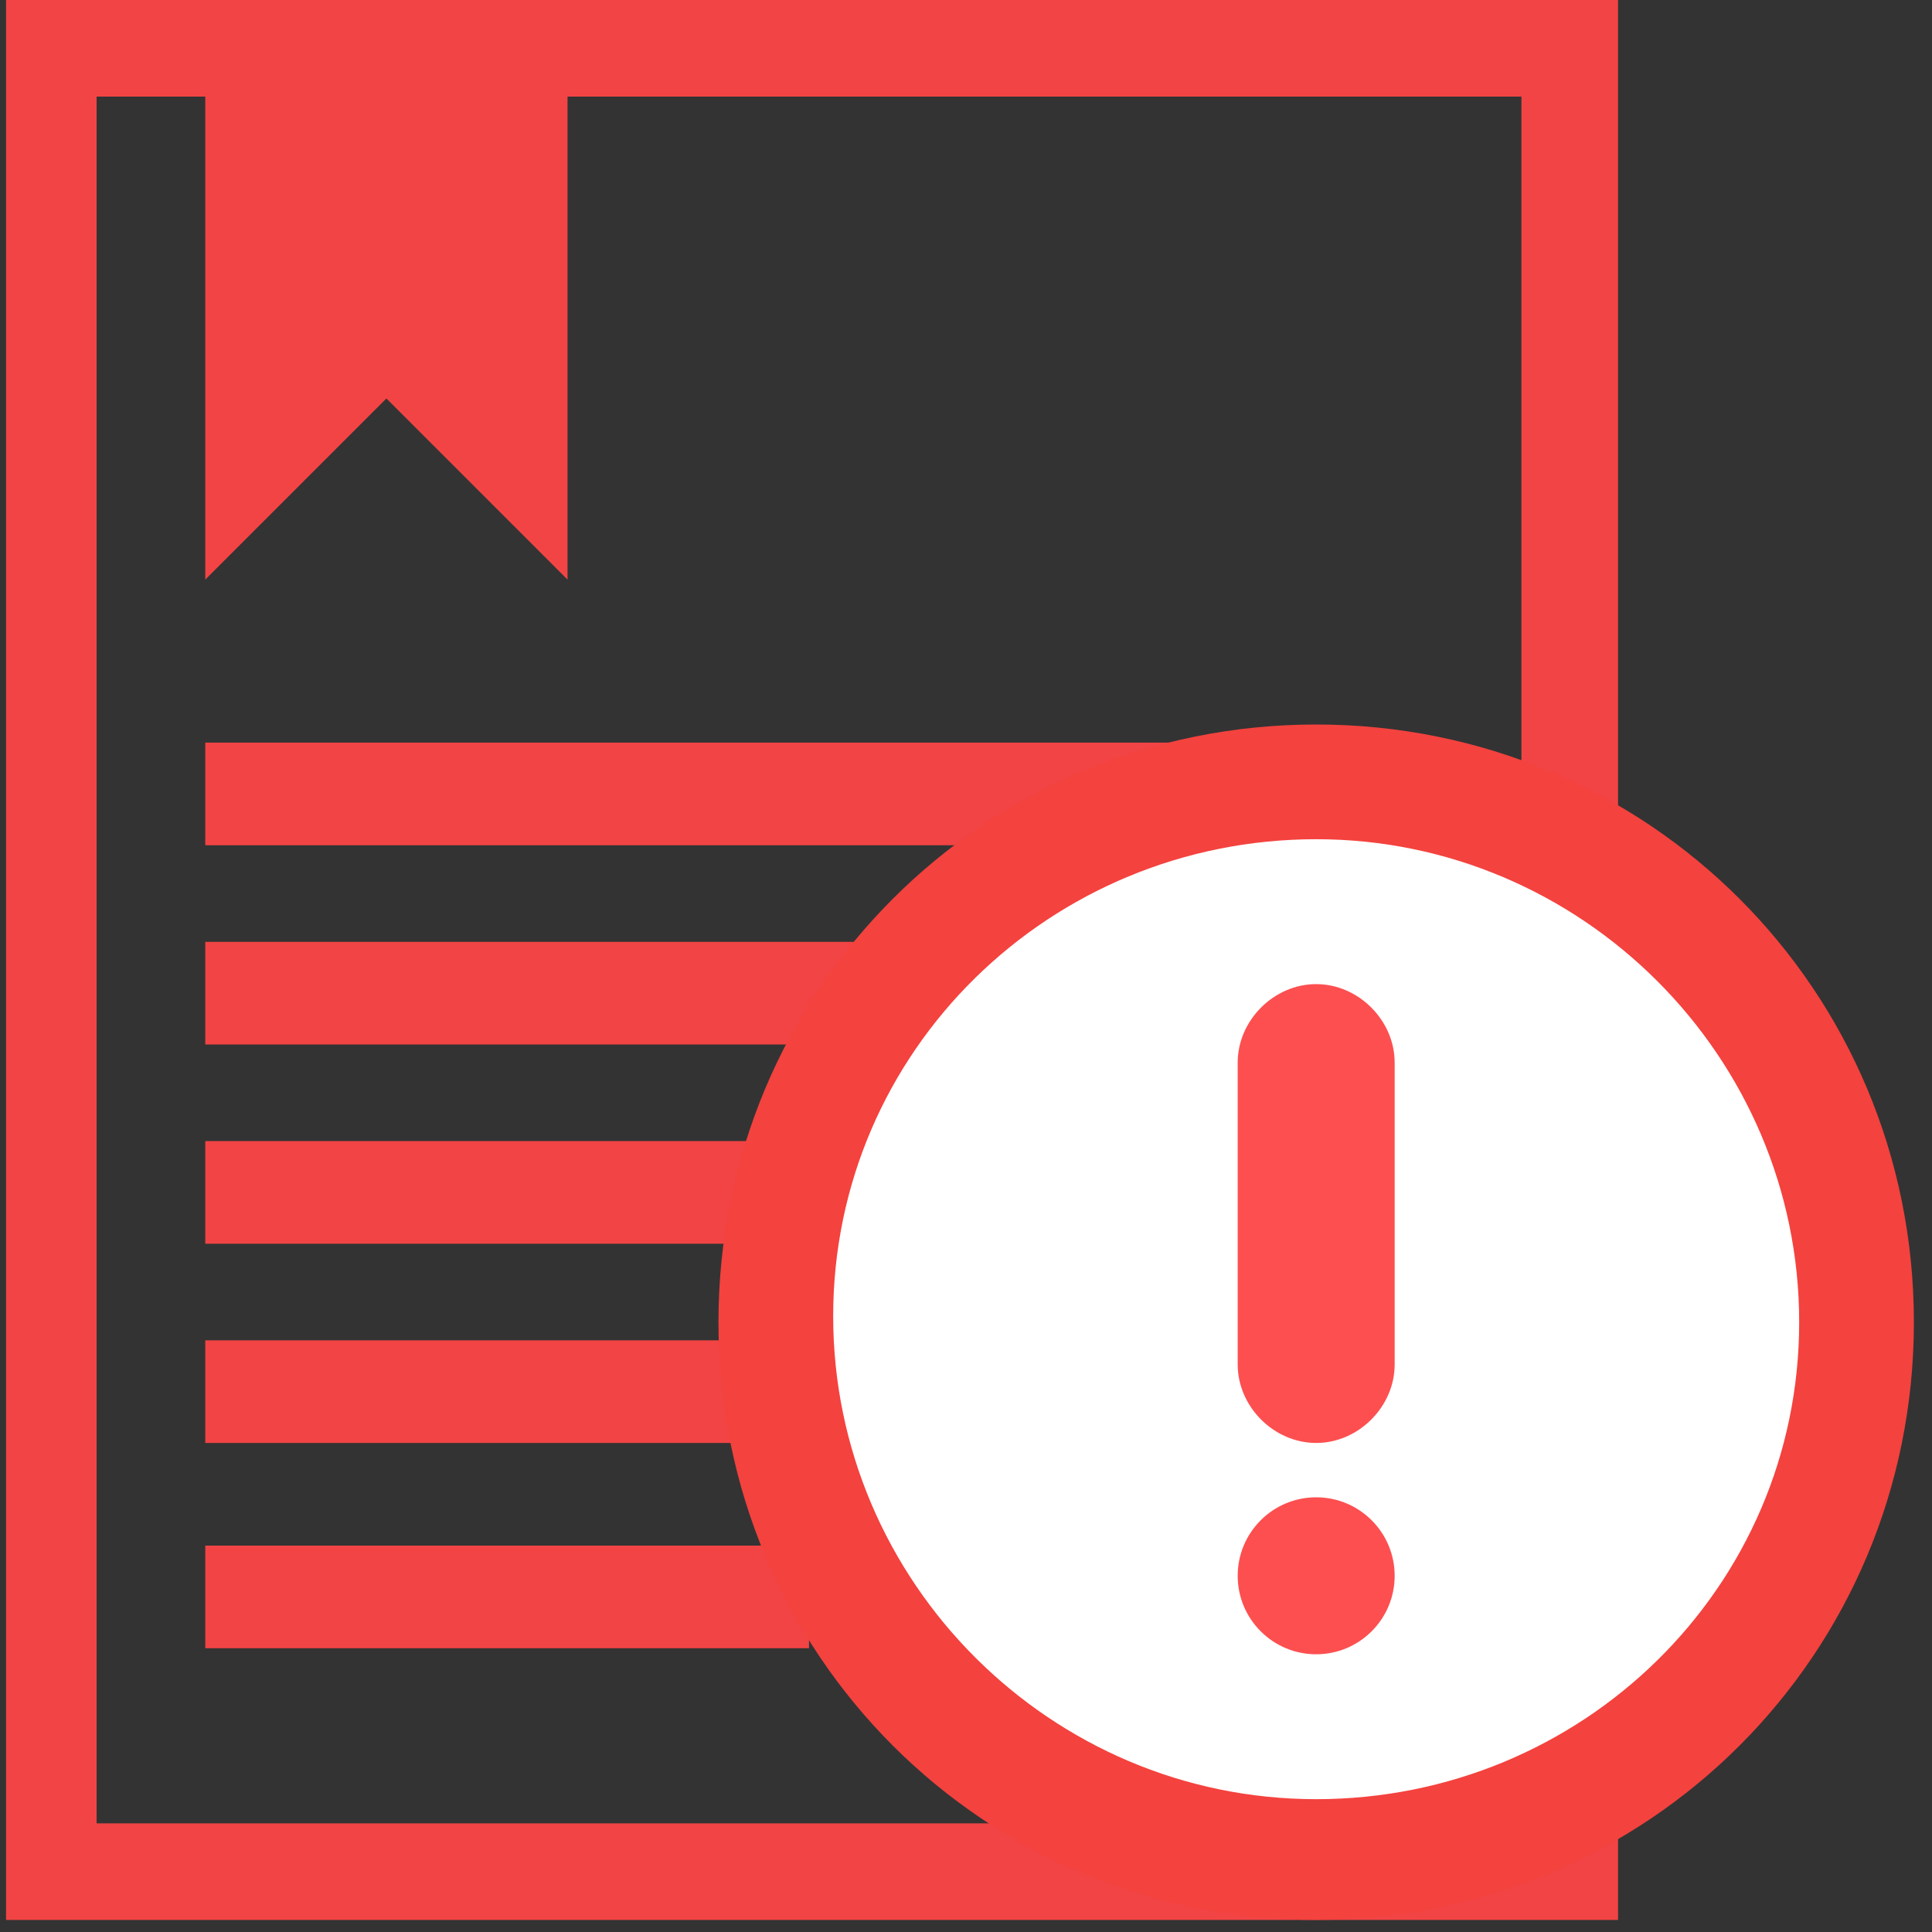 <?xml version="1.0" encoding="utf-8"?>
<!-- Generator: Adobe Illustrator 19.2.1, SVG Export Plug-In . SVG Version: 6.00 Build 0)  -->
<svg version="1.1" id="Layer_1" xmlns="http://www.w3.org/2000/svg" xmlns:xlink="http://www.w3.org/1999/xlink" x="0px" y="0px"
	 viewBox="0 0 32 32" style="enable-background:new 0 0 32 32;" xml:space="preserve">
<rect x="0" y="0" width="32" height="32" fill="#333333" stroke="none"/>
<style type="text/css">
	.st0{fill:#F24444;}
	.st1{fill:#FFFFFF;}
	.st2{fill:#F4423E;}
	.st3{fill:#FD4F50;}
</style>
<g id="Layer_1_1_">
	<g>
		<path class="st0" d="M0.1,0v31.8h26.7V0h-1.6v30.2H1.6V1.6h1.8v8c1-1,2-2,3-3c1,1,2,2,3,3v-8h17.3V0H0.1z"/>
		<rect x="3.4" y="25.6" class="st0" width="10" height="1.7"/>
		<rect x="19.6" y="26.8" class="st0" width="3.9" height="1.1"/>
		<rect x="3.4" y="18.9" class="st0" width="20" height="1.7"/>
		<rect x="3.4" y="22.2" class="st0" width="20" height="1.7"/>
		<rect x="3.4" y="15.6" class="st0" width="20" height="1.7"/>
		<rect x="3.4" y="12.3" class="st0" width="20" height="1.7"/>
	</g>
</g>
<g id="Layer_2">
	<g id="Ellipse_2_copy">
		<g>
			<path class="st1" d="M21.8,31c-4.9,0-8.9-4-8.9-8.9s4-8.9,8.9-8.9s8.9,4,8.9,8.9S26.7,31,21.8,31z"/>
		</g>
		<g>
			<path class="st2" d="M21.8,13.9c4.4,0,8,3.6,8,8s-3.6,7.9-8,7.9s-8-3.6-8-8S17.4,13.9,21.8,13.9 M21.8,12c-5.5,0-9.9,4.4-9.9,9.9
				s4.4,9.9,9.9,9.9s9.9-4.4,9.9-9.9S27.3,12,21.8,12L21.8,12z"/>
		</g>
	</g>
	<g id="Rounded_Rectangle_1_copy_2">
		<g>
			<path class="st3" d="M21.8,16.3c-0.7,0-1.3,0.6-1.3,1.3v5c0,0.7,0.6,1.3,1.3,1.3s1.3-0.6,1.3-1.3v-5
				C23.1,16.9,22.5,16.3,21.8,16.3z"/>
		</g>
	</g>
	<g id="Rounded_Rectangle_1_copy_3">
		<g>
			<circle class="st3" cx="21.8" cy="26.1" r="1.3"/>
		</g>
	</g>
</g>
</svg>
